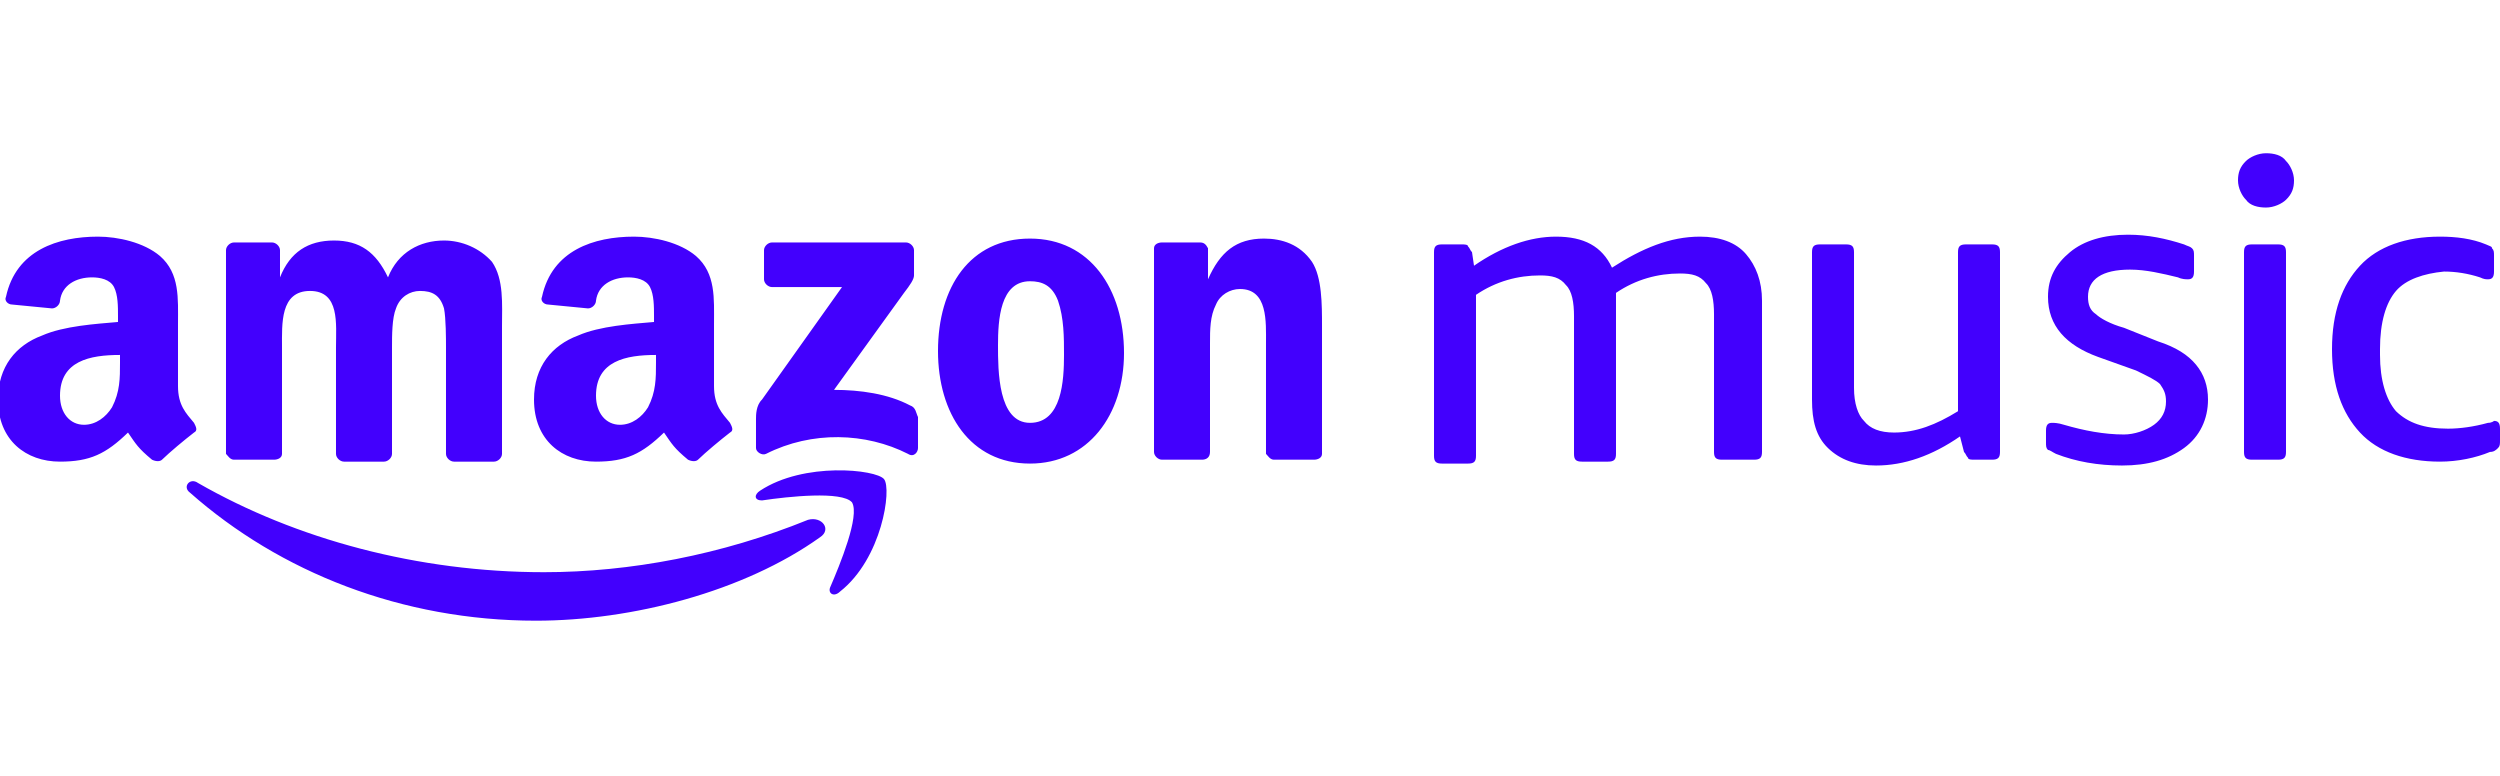 <svg width="116" height="36" viewBox="0 0 116 36" fill="none" xmlns="http://www.w3.org/2000/svg">
<g clip-path="url(#clip0_311_3196)">
<path d="M35.45 12.96V11.61C35.45 11.43 35.635 11.25 35.821 11.25H42.038C42.224 11.25 42.41 11.43 42.41 11.61V12.78C42.41 12.96 42.224 13.23 41.946 13.59L38.698 18.09C39.904 18.09 41.203 18.27 42.224 18.81C42.502 18.9 42.502 19.17 42.595 19.35V20.79C42.595 20.97 42.41 21.24 42.131 21.06C40.182 20.07 37.677 19.98 35.542 21.06C35.357 21.15 35.078 20.97 35.078 20.79V19.44C35.078 19.26 35.078 18.81 35.357 18.54L39.069 13.32H35.821C35.635 13.32 35.45 13.14 35.45 12.96ZM12.714 21.33H10.858C10.672 21.33 10.579 21.15 10.486 21.06V11.61C10.486 11.43 10.672 11.25 10.858 11.25H12.621C12.806 11.25 12.992 11.43 12.992 11.61V12.87C13.456 11.7 14.291 11.16 15.498 11.16C16.704 11.16 17.446 11.7 18.003 12.87C18.467 11.7 19.488 11.16 20.602 11.16C21.437 11.16 22.272 11.52 22.829 12.15C23.386 12.96 23.293 14.13 23.293 15.12V21.06C23.293 21.24 23.107 21.42 22.922 21.42H21.066C20.88 21.42 20.694 21.24 20.694 21.06V16.11C20.694 15.75 20.694 14.76 20.602 14.31C20.416 13.68 20.045 13.5 19.488 13.5C19.024 13.5 18.56 13.77 18.374 14.31C18.189 14.76 18.189 15.57 18.189 16.11V21.06C18.189 21.24 18.003 21.42 17.818 21.42H15.962C15.776 21.42 15.59 21.24 15.59 21.06V16.11C15.59 15.03 15.776 13.5 14.384 13.5C12.992 13.5 13.085 15.03 13.085 16.11V21.06C13.085 21.24 12.899 21.33 12.714 21.33ZM47.792 11.07C50.576 11.07 52.154 13.41 52.154 16.38C52.154 19.26 50.483 21.51 47.792 21.51C45.008 21.51 43.523 19.17 43.523 16.29C43.523 13.32 45.008 11.07 47.792 11.07ZM47.792 13.05C46.4 13.05 46.307 14.85 46.307 16.02C46.307 17.19 46.307 19.62 47.792 19.62C49.277 19.62 49.37 17.64 49.37 16.47C49.37 15.66 49.37 14.76 49.091 13.95C48.813 13.23 48.349 13.05 47.792 13.05ZM55.773 21.33H53.917C53.731 21.33 53.546 21.15 53.546 20.97V11.52C53.546 11.34 53.731 11.25 53.917 11.25H55.68C55.866 11.25 55.958 11.34 56.051 11.52V12.96C56.608 11.7 57.35 11.07 58.65 11.07C59.485 11.07 60.32 11.34 60.877 12.15C61.341 12.87 61.341 14.13 61.341 15.12V21.06C61.341 21.24 61.155 21.33 60.97 21.33H59.114C58.928 21.33 58.835 21.15 58.742 21.06V15.93C58.742 14.94 58.835 13.41 57.536 13.41C57.072 13.41 56.608 13.68 56.422 14.13C56.144 14.67 56.144 15.3 56.144 15.93V20.97C56.144 21.24 55.958 21.33 55.773 21.33ZM32.387 21.33C32.294 21.42 32.109 21.42 31.923 21.33C31.274 20.79 31.181 20.61 30.81 20.07C29.789 21.06 29.046 21.42 27.654 21.42C26.077 21.42 24.778 20.43 24.778 18.54C24.778 17.01 25.613 16.02 26.819 15.57C27.84 15.12 29.325 15.03 30.346 14.94V14.67C30.346 14.22 30.346 13.68 30.16 13.32C29.974 12.96 29.51 12.87 29.139 12.87C28.397 12.87 27.747 13.23 27.654 13.95C27.654 14.13 27.469 14.31 27.283 14.31L25.427 14.13C25.242 14.13 25.056 13.95 25.149 13.77C25.613 11.61 27.562 10.98 29.418 10.98C30.346 10.98 31.552 11.25 32.294 11.88C33.222 12.69 33.13 13.86 33.13 15.03V17.91C33.13 18.81 33.501 19.17 33.872 19.62C33.965 19.8 34.058 19.98 33.872 20.07C33.408 20.43 32.758 20.97 32.387 21.33ZM30.438 16.83V16.47C29.046 16.47 27.654 16.74 27.654 18.36C27.654 19.17 28.118 19.71 28.768 19.71C29.325 19.71 29.789 19.35 30.067 18.9C30.438 18.18 30.438 17.55 30.438 16.83ZM7.517 21.33C7.424 21.42 7.238 21.42 7.053 21.33C6.403 20.79 6.31 20.61 5.939 20.07C4.918 21.06 4.176 21.42 2.784 21.42C1.206 21.42 -0.093 20.43 -0.093 18.54C-0.093 17.01 0.742 16.02 1.949 15.57C2.97 15.12 4.454 15.03 5.475 14.94V14.67C5.475 14.22 5.475 13.68 5.29 13.32C5.104 12.96 4.64 12.87 4.269 12.87C3.526 12.87 2.877 13.23 2.784 13.95C2.784 14.13 2.598 14.31 2.413 14.31L0.557 14.13C0.371 14.13 0.186 13.95 0.278 13.77C0.742 11.61 2.691 10.98 4.547 10.98C5.475 10.98 6.682 11.25 7.424 11.88C8.352 12.69 8.259 13.86 8.259 15.03V17.91C8.259 18.81 8.63 19.17 9.002 19.62C9.094 19.8 9.187 19.98 9.002 20.07C8.538 20.43 7.888 20.97 7.517 21.33ZM5.568 16.83V16.47C4.176 16.47 2.784 16.74 2.784 18.36C2.784 19.17 3.248 19.71 3.898 19.71C4.454 19.71 4.918 19.35 5.197 18.9C5.568 18.18 5.568 17.55 5.568 16.83ZM38.048 24.93C34.522 27.45 29.325 28.8 24.87 28.8C18.653 28.8 12.992 26.55 8.816 22.86C8.445 22.59 8.816 22.14 9.187 22.41C13.734 25.02 19.395 26.55 25.242 26.55C29.232 26.55 33.501 25.74 37.491 24.12C38.141 23.94 38.605 24.57 38.048 24.93ZM39.533 23.31C39.069 22.77 36.563 23.04 35.357 23.22C34.986 23.22 34.986 22.95 35.264 22.77C37.306 21.42 40.646 21.78 41.018 22.23C41.389 22.68 40.925 25.92 38.976 27.45C38.698 27.72 38.419 27.54 38.512 27.27C38.976 26.19 39.904 23.94 39.533 23.31ZM99.946 19.71C100.317 19.44 100.502 19.08 100.502 18.63C100.502 18.27 100.41 18.09 100.224 17.82C100.038 17.64 99.667 17.46 99.11 17.19L97.347 16.56C95.862 16.02 95.027 15.12 95.027 13.77C95.027 12.87 95.398 12.24 96.048 11.7C96.698 11.16 97.626 10.89 98.739 10.89C99.667 10.89 100.502 11.07 101.338 11.34C101.523 11.43 101.616 11.43 101.709 11.52C101.802 11.61 101.802 11.7 101.802 11.88V12.6C101.802 12.87 101.709 12.96 101.523 12.96C101.43 12.96 101.245 12.96 101.059 12.87C100.317 12.69 99.574 12.51 98.832 12.51C97.533 12.51 96.883 12.96 96.883 13.77C96.883 14.13 96.976 14.4 97.254 14.58C97.44 14.76 97.904 15.03 98.554 15.21L100.131 15.84C100.966 16.11 101.523 16.47 101.894 16.92C102.266 17.37 102.451 17.91 102.451 18.54C102.451 19.44 102.08 20.25 101.338 20.79C100.595 21.33 99.667 21.6 98.461 21.6C97.347 21.6 96.326 21.42 95.398 21.06C95.213 20.97 95.12 20.88 95.027 20.88C94.934 20.79 94.934 20.7 94.934 20.52V19.98C94.934 19.71 95.027 19.62 95.213 19.62C95.306 19.62 95.491 19.62 95.77 19.71C96.698 19.98 97.626 20.16 98.554 20.16C99.018 20.16 99.574 19.98 99.946 19.71ZM90.851 11.7C90.851 11.43 90.944 11.34 91.222 11.34H92.429C92.707 11.34 92.8 11.43 92.8 11.7V20.97C92.8 21.24 92.707 21.33 92.429 21.33H91.594C91.501 21.33 91.315 21.33 91.315 21.24C91.222 21.15 91.222 21.06 91.13 20.97L90.944 20.25C89.645 21.15 88.346 21.6 87.046 21.6C86.118 21.6 85.376 21.33 84.819 20.79C84.262 20.25 84.077 19.53 84.077 18.54V11.7C84.077 11.43 84.17 11.34 84.448 11.34H85.654C85.933 11.34 86.026 11.43 86.026 11.7V18C86.026 18.72 86.211 19.26 86.49 19.53C86.768 19.89 87.232 20.07 87.882 20.07C88.902 20.07 89.83 19.71 90.851 19.08V11.7ZM79.901 21.33C79.622 21.33 79.53 21.24 79.53 20.97V14.58C79.53 13.95 79.437 13.41 79.158 13.14C78.88 12.78 78.509 12.69 77.952 12.69C76.931 12.69 75.91 12.96 74.982 13.59C74.982 13.68 74.982 13.77 74.982 13.86V21.06C74.982 21.33 74.89 21.42 74.611 21.42H73.405C73.126 21.42 73.034 21.33 73.034 21.06V14.67C73.034 14.04 72.941 13.5 72.662 13.23C72.384 12.87 72.013 12.78 71.456 12.78C70.435 12.78 69.414 13.05 68.486 13.68V21.15C68.486 21.42 68.394 21.51 68.115 21.51H66.909C66.63 21.51 66.538 21.42 66.538 21.15V11.7C66.538 11.43 66.63 11.34 66.909 11.34H67.837C67.93 11.34 68.115 11.34 68.115 11.43C68.208 11.52 68.208 11.61 68.301 11.7L68.394 12.33C69.693 11.43 70.992 10.98 72.198 10.98C73.498 10.98 74.333 11.43 74.797 12.42C76.189 11.52 77.488 10.98 78.88 10.98C79.808 10.98 80.55 11.25 81.014 11.79C81.478 12.33 81.757 13.05 81.757 13.95V20.97C81.757 21.24 81.664 21.33 81.386 21.33H79.901ZM111.174 13.5C110.71 14.04 110.432 14.94 110.432 16.2V16.47C110.432 17.64 110.71 18.54 111.174 19.08C111.731 19.62 112.474 19.89 113.587 19.89C114.144 19.89 114.794 19.8 115.443 19.62C115.629 19.62 115.722 19.53 115.722 19.53C115.907 19.53 116 19.62 116 19.89V20.43C116 20.61 116 20.7 115.907 20.79C115.814 20.88 115.722 20.97 115.536 20.97C114.886 21.24 114.051 21.42 113.216 21.42C111.638 21.42 110.339 20.97 109.504 20.07C108.669 19.17 108.205 17.91 108.205 16.2C108.205 14.49 108.669 13.23 109.504 12.33C110.339 11.43 111.638 10.98 113.216 10.98C113.958 10.98 114.701 11.07 115.35 11.34C115.536 11.43 115.629 11.43 115.629 11.52C115.722 11.61 115.722 11.7 115.722 11.88V12.6C115.722 12.87 115.629 12.96 115.443 12.96C115.35 12.96 115.258 12.96 115.072 12.87C114.515 12.69 113.958 12.6 113.402 12.6C112.474 12.69 111.638 12.96 111.174 13.5ZM105.699 11.34C105.978 11.34 106.07 11.43 106.07 11.7V20.97C106.07 21.24 105.978 21.33 105.699 21.33H104.493C104.214 21.33 104.122 21.24 104.122 20.97V11.7C104.122 11.43 104.214 11.34 104.493 11.34H105.699ZM106.07 7.47C106.256 7.65 106.442 8.01 106.442 8.37C106.442 8.73 106.349 9 106.07 9.27C105.885 9.45 105.514 9.63 105.142 9.63C104.771 9.63 104.4 9.54 104.214 9.27C104.029 9.09 103.843 8.73 103.843 8.37C103.843 8.01 103.936 7.74 104.214 7.47C104.4 7.29 104.771 7.11 105.142 7.11C105.514 7.11 105.885 7.2 106.07 7.47Z" fill="#4200FD"/>
</g>
<defs>
<clipPath id="clip0_311_3196">
<rect width="116" height="36" fill="white"/>
</clipPath>
</defs>
</svg>

